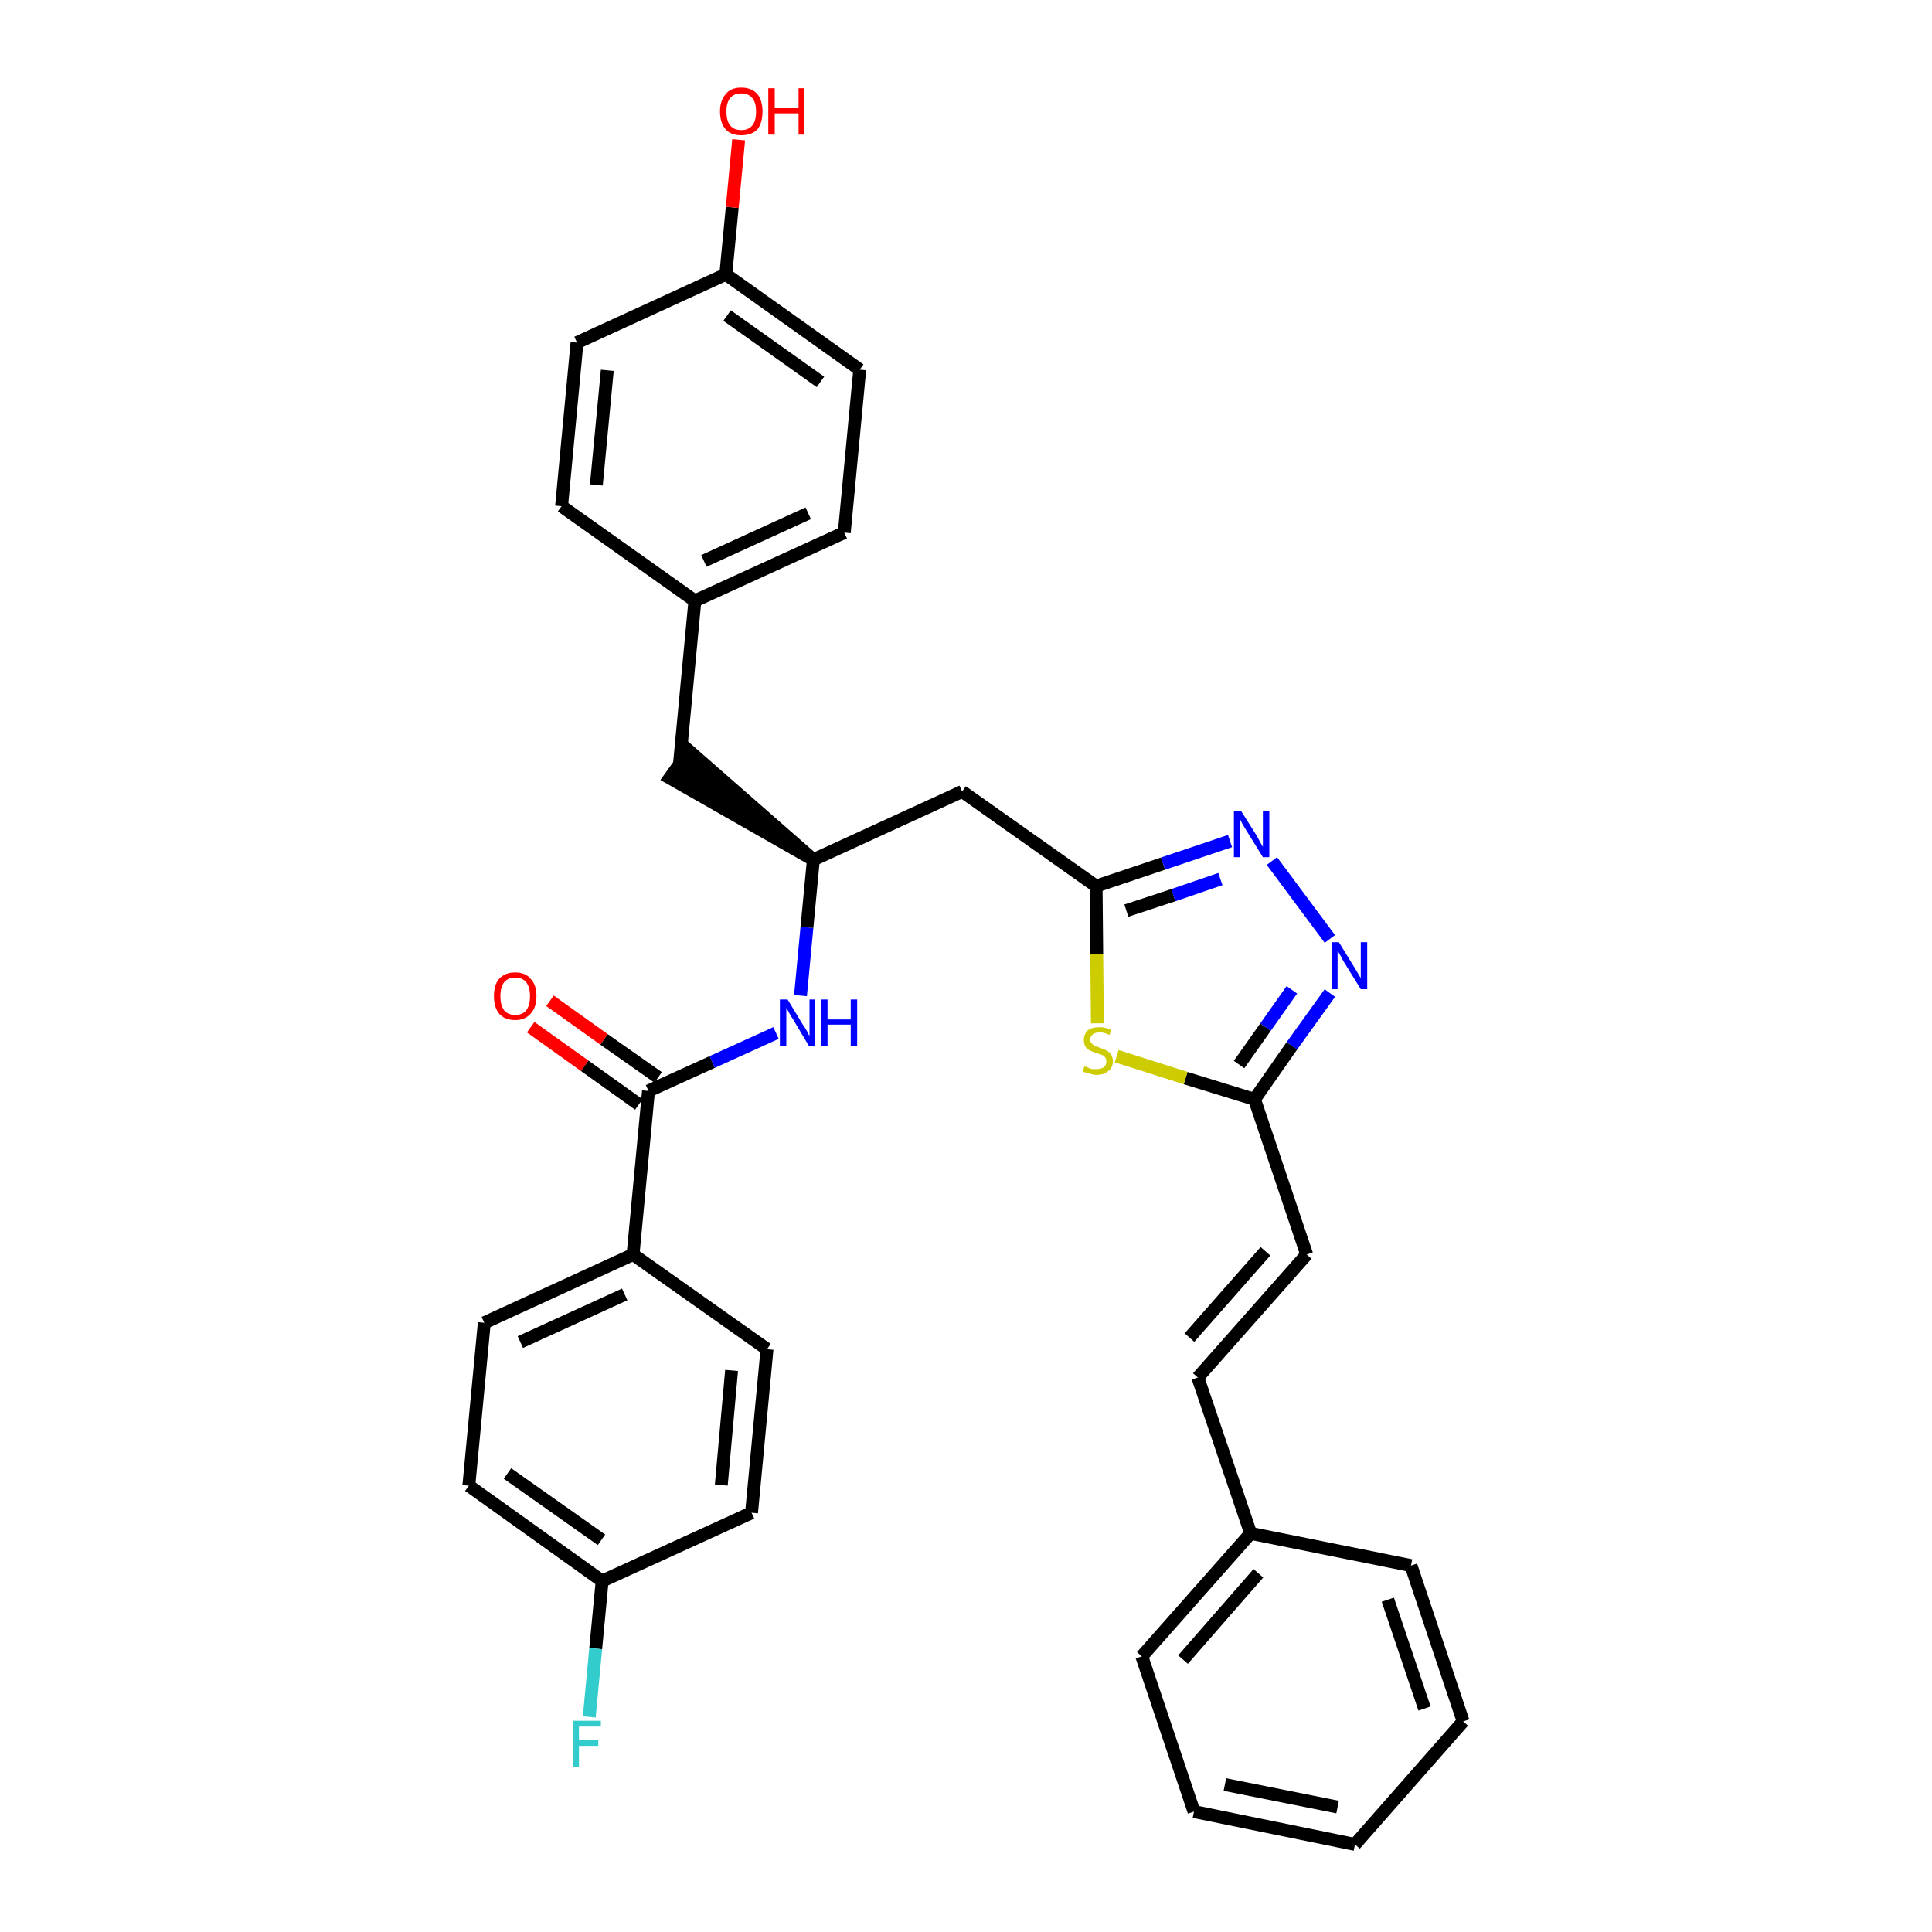 <?xml version='1.0' encoding='iso-8859-1'?>
<svg version='1.1' baseProfile='full'
              xmlns='http://www.w3.org/2000/svg'
                      xmlns:rdkit='http://www.rdkit.org/xml'
                      xmlns:xlink='http://www.w3.org/1999/xlink'
                  xml:space='preserve'
width='300px' height='300px' viewBox='0 0 300 300'>
<!-- END OF HEADER -->
<path class='bond-0 atom-0 atom-1' d='M 82.4,159.5 L 90.8,165.5' style='fill:none;fill-rule:evenodd;stroke:#FF0000;stroke-width:2.0px;stroke-linecap:butt;stroke-linejoin:miter;stroke-opacity:1' />
<path class='bond-0 atom-0 atom-1' d='M 90.8,165.5 L 99.2,171.5' style='fill:none;fill-rule:evenodd;stroke:#000000;stroke-width:2.0px;stroke-linecap:butt;stroke-linejoin:miter;stroke-opacity:1' />
<path class='bond-0 atom-0 atom-1' d='M 85.4,155.4 L 93.8,161.4' style='fill:none;fill-rule:evenodd;stroke:#FF0000;stroke-width:2.0px;stroke-linecap:butt;stroke-linejoin:miter;stroke-opacity:1' />
<path class='bond-0 atom-0 atom-1' d='M 93.8,161.4 L 102.2,167.3' style='fill:none;fill-rule:evenodd;stroke:#000000;stroke-width:2.0px;stroke-linecap:butt;stroke-linejoin:miter;stroke-opacity:1' />
<path class='bond-1 atom-1 atom-2' d='M 100.7,169.4 L 110.6,164.9' style='fill:none;fill-rule:evenodd;stroke:#000000;stroke-width:2.0px;stroke-linecap:butt;stroke-linejoin:miter;stroke-opacity:1' />
<path class='bond-1 atom-1 atom-2' d='M 110.6,164.9 L 120.5,160.4' style='fill:none;fill-rule:evenodd;stroke:#0000FF;stroke-width:2.0px;stroke-linecap:butt;stroke-linejoin:miter;stroke-opacity:1' />
<path class='bond-25 atom-1 atom-26' d='M 100.7,169.4 L 98.3,194.8' style='fill:none;fill-rule:evenodd;stroke:#000000;stroke-width:2.0px;stroke-linecap:butt;stroke-linejoin:miter;stroke-opacity:1' />
<path class='bond-2 atom-2 atom-3' d='M 124.3,154.6 L 125.3,144.0' style='fill:none;fill-rule:evenodd;stroke:#0000FF;stroke-width:2.0px;stroke-linecap:butt;stroke-linejoin:miter;stroke-opacity:1' />
<path class='bond-2 atom-2 atom-3' d='M 125.3,144.0 L 126.3,133.5' style='fill:none;fill-rule:evenodd;stroke:#000000;stroke-width:2.0px;stroke-linecap:butt;stroke-linejoin:miter;stroke-opacity:1' />
<path class='bond-3 atom-3 atom-4' d='M 126.3,133.5 L 107.0,116.6 L 104.0,120.8 Z' style='fill:#000000;fill-rule:evenodd;fill-opacity:1;stroke:#000000;stroke-width:2.0px;stroke-linecap:butt;stroke-linejoin:miter;stroke-opacity:1;' />
<path class='bond-11 atom-3 atom-12' d='M 126.3,133.5 L 149.4,122.9' style='fill:none;fill-rule:evenodd;stroke:#000000;stroke-width:2.0px;stroke-linecap:butt;stroke-linejoin:miter;stroke-opacity:1' />
<path class='bond-4 atom-4 atom-5' d='M 105.5,118.7 L 107.9,93.3' style='fill:none;fill-rule:evenodd;stroke:#000000;stroke-width:2.0px;stroke-linecap:butt;stroke-linejoin:miter;stroke-opacity:1' />
<path class='bond-5 atom-5 atom-6' d='M 107.9,93.3 L 131.1,82.7' style='fill:none;fill-rule:evenodd;stroke:#000000;stroke-width:2.0px;stroke-linecap:butt;stroke-linejoin:miter;stroke-opacity:1' />
<path class='bond-5 atom-5 atom-6' d='M 109.3,87.1 L 125.5,79.7' style='fill:none;fill-rule:evenodd;stroke:#000000;stroke-width:2.0px;stroke-linecap:butt;stroke-linejoin:miter;stroke-opacity:1' />
<path class='bond-32 atom-11 atom-5' d='M 87.2,78.6 L 107.9,93.3' style='fill:none;fill-rule:evenodd;stroke:#000000;stroke-width:2.0px;stroke-linecap:butt;stroke-linejoin:miter;stroke-opacity:1' />
<path class='bond-6 atom-6 atom-7' d='M 131.1,82.7 L 133.5,57.4' style='fill:none;fill-rule:evenodd;stroke:#000000;stroke-width:2.0px;stroke-linecap:butt;stroke-linejoin:miter;stroke-opacity:1' />
<path class='bond-7 atom-7 atom-8' d='M 133.5,57.4 L 112.7,42.6' style='fill:none;fill-rule:evenodd;stroke:#000000;stroke-width:2.0px;stroke-linecap:butt;stroke-linejoin:miter;stroke-opacity:1' />
<path class='bond-7 atom-7 atom-8' d='M 127.4,59.3 L 112.9,49.0' style='fill:none;fill-rule:evenodd;stroke:#000000;stroke-width:2.0px;stroke-linecap:butt;stroke-linejoin:miter;stroke-opacity:1' />
<path class='bond-8 atom-8 atom-9' d='M 112.7,42.6 L 113.7,32.2' style='fill:none;fill-rule:evenodd;stroke:#000000;stroke-width:2.0px;stroke-linecap:butt;stroke-linejoin:miter;stroke-opacity:1' />
<path class='bond-8 atom-8 atom-9' d='M 113.7,32.2 L 114.7,21.7' style='fill:none;fill-rule:evenodd;stroke:#FF0000;stroke-width:2.0px;stroke-linecap:butt;stroke-linejoin:miter;stroke-opacity:1' />
<path class='bond-9 atom-8 atom-10' d='M 112.7,42.6 L 89.6,53.2' style='fill:none;fill-rule:evenodd;stroke:#000000;stroke-width:2.0px;stroke-linecap:butt;stroke-linejoin:miter;stroke-opacity:1' />
<path class='bond-10 atom-10 atom-11' d='M 89.6,53.2 L 87.2,78.6' style='fill:none;fill-rule:evenodd;stroke:#000000;stroke-width:2.0px;stroke-linecap:butt;stroke-linejoin:miter;stroke-opacity:1' />
<path class='bond-10 atom-10 atom-11' d='M 94.3,57.5 L 92.6,75.3' style='fill:none;fill-rule:evenodd;stroke:#000000;stroke-width:2.0px;stroke-linecap:butt;stroke-linejoin:miter;stroke-opacity:1' />
<path class='bond-12 atom-12 atom-13' d='M 149.4,122.9 L 170.2,137.6' style='fill:none;fill-rule:evenodd;stroke:#000000;stroke-width:2.0px;stroke-linecap:butt;stroke-linejoin:miter;stroke-opacity:1' />
<path class='bond-13 atom-13 atom-14' d='M 170.2,137.6 L 180.6,134.1' style='fill:none;fill-rule:evenodd;stroke:#000000;stroke-width:2.0px;stroke-linecap:butt;stroke-linejoin:miter;stroke-opacity:1' />
<path class='bond-13 atom-13 atom-14' d='M 180.6,134.1 L 191.0,130.6' style='fill:none;fill-rule:evenodd;stroke:#0000FF;stroke-width:2.0px;stroke-linecap:butt;stroke-linejoin:miter;stroke-opacity:1' />
<path class='bond-13 atom-13 atom-14' d='M 174.9,141.4 L 182.2,139.0' style='fill:none;fill-rule:evenodd;stroke:#000000;stroke-width:2.0px;stroke-linecap:butt;stroke-linejoin:miter;stroke-opacity:1' />
<path class='bond-13 atom-13 atom-14' d='M 182.2,139.0 L 189.5,136.5' style='fill:none;fill-rule:evenodd;stroke:#0000FF;stroke-width:2.0px;stroke-linecap:butt;stroke-linejoin:miter;stroke-opacity:1' />
<path class='bond-33 atom-25 atom-13' d='M 170.4,158.9 L 170.3,148.2' style='fill:none;fill-rule:evenodd;stroke:#CCCC00;stroke-width:2.0px;stroke-linecap:butt;stroke-linejoin:miter;stroke-opacity:1' />
<path class='bond-33 atom-25 atom-13' d='M 170.3,148.2 L 170.2,137.6' style='fill:none;fill-rule:evenodd;stroke:#000000;stroke-width:2.0px;stroke-linecap:butt;stroke-linejoin:miter;stroke-opacity:1' />
<path class='bond-14 atom-14 atom-15' d='M 197.5,133.7 L 206.5,145.8' style='fill:none;fill-rule:evenodd;stroke:#0000FF;stroke-width:2.0px;stroke-linecap:butt;stroke-linejoin:miter;stroke-opacity:1' />
<path class='bond-15 atom-15 atom-16' d='M 206.5,154.2 L 200.6,162.4' style='fill:none;fill-rule:evenodd;stroke:#0000FF;stroke-width:2.0px;stroke-linecap:butt;stroke-linejoin:miter;stroke-opacity:1' />
<path class='bond-15 atom-15 atom-16' d='M 200.6,162.4 L 194.8,170.7' style='fill:none;fill-rule:evenodd;stroke:#000000;stroke-width:2.0px;stroke-linecap:butt;stroke-linejoin:miter;stroke-opacity:1' />
<path class='bond-15 atom-15 atom-16' d='M 200.6,153.7 L 196.5,159.5' style='fill:none;fill-rule:evenodd;stroke:#0000FF;stroke-width:2.0px;stroke-linecap:butt;stroke-linejoin:miter;stroke-opacity:1' />
<path class='bond-15 atom-15 atom-16' d='M 196.5,159.5 L 192.4,165.3' style='fill:none;fill-rule:evenodd;stroke:#000000;stroke-width:2.0px;stroke-linecap:butt;stroke-linejoin:miter;stroke-opacity:1' />
<path class='bond-16 atom-16 atom-17' d='M 194.8,170.7 L 202.9,194.8' style='fill:none;fill-rule:evenodd;stroke:#000000;stroke-width:2.0px;stroke-linecap:butt;stroke-linejoin:miter;stroke-opacity:1' />
<path class='bond-24 atom-16 atom-25' d='M 194.8,170.7 L 184.1,167.4' style='fill:none;fill-rule:evenodd;stroke:#000000;stroke-width:2.0px;stroke-linecap:butt;stroke-linejoin:miter;stroke-opacity:1' />
<path class='bond-24 atom-16 atom-25' d='M 184.1,167.4 L 173.4,164.0' style='fill:none;fill-rule:evenodd;stroke:#CCCC00;stroke-width:2.0px;stroke-linecap:butt;stroke-linejoin:miter;stroke-opacity:1' />
<path class='bond-17 atom-17 atom-18' d='M 202.9,194.8 L 186.0,213.9' style='fill:none;fill-rule:evenodd;stroke:#000000;stroke-width:2.0px;stroke-linecap:butt;stroke-linejoin:miter;stroke-opacity:1' />
<path class='bond-17 atom-17 atom-18' d='M 196.5,194.3 L 184.7,207.7' style='fill:none;fill-rule:evenodd;stroke:#000000;stroke-width:2.0px;stroke-linecap:butt;stroke-linejoin:miter;stroke-opacity:1' />
<path class='bond-18 atom-18 atom-19' d='M 186.0,213.9 L 194.2,238.1' style='fill:none;fill-rule:evenodd;stroke:#000000;stroke-width:2.0px;stroke-linecap:butt;stroke-linejoin:miter;stroke-opacity:1' />
<path class='bond-19 atom-19 atom-20' d='M 194.2,238.1 L 177.3,257.2' style='fill:none;fill-rule:evenodd;stroke:#000000;stroke-width:2.0px;stroke-linecap:butt;stroke-linejoin:miter;stroke-opacity:1' />
<path class='bond-19 atom-19 atom-20' d='M 195.4,244.3 L 183.7,257.7' style='fill:none;fill-rule:evenodd;stroke:#000000;stroke-width:2.0px;stroke-linecap:butt;stroke-linejoin:miter;stroke-opacity:1' />
<path class='bond-35 atom-24 atom-19' d='M 219.1,243.1 L 194.2,238.1' style='fill:none;fill-rule:evenodd;stroke:#000000;stroke-width:2.0px;stroke-linecap:butt;stroke-linejoin:miter;stroke-opacity:1' />
<path class='bond-20 atom-20 atom-21' d='M 177.3,257.2 L 185.4,281.3' style='fill:none;fill-rule:evenodd;stroke:#000000;stroke-width:2.0px;stroke-linecap:butt;stroke-linejoin:miter;stroke-opacity:1' />
<path class='bond-21 atom-21 atom-22' d='M 185.4,281.3 L 210.4,286.4' style='fill:none;fill-rule:evenodd;stroke:#000000;stroke-width:2.0px;stroke-linecap:butt;stroke-linejoin:miter;stroke-opacity:1' />
<path class='bond-21 atom-21 atom-22' d='M 190.2,277.1 L 207.7,280.6' style='fill:none;fill-rule:evenodd;stroke:#000000;stroke-width:2.0px;stroke-linecap:butt;stroke-linejoin:miter;stroke-opacity:1' />
<path class='bond-22 atom-22 atom-23' d='M 210.4,286.4 L 227.2,267.3' style='fill:none;fill-rule:evenodd;stroke:#000000;stroke-width:2.0px;stroke-linecap:butt;stroke-linejoin:miter;stroke-opacity:1' />
<path class='bond-23 atom-23 atom-24' d='M 227.2,267.3 L 219.1,243.1' style='fill:none;fill-rule:evenodd;stroke:#000000;stroke-width:2.0px;stroke-linecap:butt;stroke-linejoin:miter;stroke-opacity:1' />
<path class='bond-23 atom-23 atom-24' d='M 221.2,265.3 L 215.5,248.4' style='fill:none;fill-rule:evenodd;stroke:#000000;stroke-width:2.0px;stroke-linecap:butt;stroke-linejoin:miter;stroke-opacity:1' />
<path class='bond-26 atom-26 atom-27' d='M 98.3,194.8 L 75.2,205.4' style='fill:none;fill-rule:evenodd;stroke:#000000;stroke-width:2.0px;stroke-linecap:butt;stroke-linejoin:miter;stroke-opacity:1' />
<path class='bond-26 atom-26 atom-27' d='M 97.0,201.0 L 80.8,208.4' style='fill:none;fill-rule:evenodd;stroke:#000000;stroke-width:2.0px;stroke-linecap:butt;stroke-linejoin:miter;stroke-opacity:1' />
<path class='bond-34 atom-32 atom-26' d='M 119.1,209.5 L 98.3,194.8' style='fill:none;fill-rule:evenodd;stroke:#000000;stroke-width:2.0px;stroke-linecap:butt;stroke-linejoin:miter;stroke-opacity:1' />
<path class='bond-27 atom-27 atom-28' d='M 75.2,205.4 L 72.8,230.7' style='fill:none;fill-rule:evenodd;stroke:#000000;stroke-width:2.0px;stroke-linecap:butt;stroke-linejoin:miter;stroke-opacity:1' />
<path class='bond-28 atom-28 atom-29' d='M 72.8,230.7 L 93.5,245.5' style='fill:none;fill-rule:evenodd;stroke:#000000;stroke-width:2.0px;stroke-linecap:butt;stroke-linejoin:miter;stroke-opacity:1' />
<path class='bond-28 atom-28 atom-29' d='M 78.8,228.8 L 93.4,239.1' style='fill:none;fill-rule:evenodd;stroke:#000000;stroke-width:2.0px;stroke-linecap:butt;stroke-linejoin:miter;stroke-opacity:1' />
<path class='bond-29 atom-29 atom-30' d='M 93.5,245.5 L 92.5,256.0' style='fill:none;fill-rule:evenodd;stroke:#000000;stroke-width:2.0px;stroke-linecap:butt;stroke-linejoin:miter;stroke-opacity:1' />
<path class='bond-29 atom-29 atom-30' d='M 92.5,256.0 L 91.5,266.6' style='fill:none;fill-rule:evenodd;stroke:#33CCCC;stroke-width:2.0px;stroke-linecap:butt;stroke-linejoin:miter;stroke-opacity:1' />
<path class='bond-30 atom-29 atom-31' d='M 93.5,245.5 L 116.7,234.9' style='fill:none;fill-rule:evenodd;stroke:#000000;stroke-width:2.0px;stroke-linecap:butt;stroke-linejoin:miter;stroke-opacity:1' />
<path class='bond-31 atom-31 atom-32' d='M 116.7,234.9 L 119.1,209.5' style='fill:none;fill-rule:evenodd;stroke:#000000;stroke-width:2.0px;stroke-linecap:butt;stroke-linejoin:miter;stroke-opacity:1' />
<path class='bond-31 atom-31 atom-32' d='M 112.0,230.6 L 113.6,212.8' style='fill:none;fill-rule:evenodd;stroke:#000000;stroke-width:2.0px;stroke-linecap:butt;stroke-linejoin:miter;stroke-opacity:1' />
<path  class='atom-0' d='M 76.7 154.7
Q 76.7 152.9, 77.5 152.0
Q 78.4 151.0, 80.0 151.0
Q 81.6 151.0, 82.4 152.0
Q 83.3 152.9, 83.3 154.7
Q 83.3 156.4, 82.4 157.4
Q 81.5 158.4, 80.0 158.4
Q 78.4 158.4, 77.5 157.4
Q 76.7 156.4, 76.7 154.7
M 80.0 157.6
Q 81.1 157.6, 81.7 156.9
Q 82.3 156.1, 82.3 154.7
Q 82.3 153.3, 81.7 152.5
Q 81.1 151.8, 80.0 151.8
Q 78.9 151.8, 78.3 152.5
Q 77.7 153.3, 77.7 154.7
Q 77.7 156.1, 78.3 156.9
Q 78.9 157.6, 80.0 157.6
' fill='#FF0000'/>
<path  class='atom-2' d='M 122.3 155.2
L 124.6 159.0
Q 124.9 159.4, 125.3 160.1
Q 125.6 160.8, 125.7 160.8
L 125.7 155.2
L 126.6 155.2
L 126.6 162.4
L 125.6 162.4
L 123.1 158.2
Q 122.8 157.8, 122.5 157.2
Q 122.2 156.6, 122.1 156.5
L 122.1 162.4
L 121.1 162.4
L 121.1 155.2
L 122.3 155.2
' fill='#0000FF'/>
<path  class='atom-2' d='M 127.5 155.2
L 128.5 155.2
L 128.5 158.3
L 132.1 158.3
L 132.1 155.2
L 133.1 155.2
L 133.1 162.4
L 132.1 162.4
L 132.1 159.1
L 128.5 159.1
L 128.5 162.4
L 127.5 162.4
L 127.5 155.2
' fill='#0000FF'/>
<path  class='atom-9' d='M 111.8 17.3
Q 111.8 15.6, 112.7 14.6
Q 113.5 13.6, 115.1 13.6
Q 116.7 13.6, 117.6 14.6
Q 118.4 15.6, 118.4 17.3
Q 118.4 19.1, 117.6 20.1
Q 116.7 21.0, 115.1 21.0
Q 113.5 21.0, 112.7 20.1
Q 111.8 19.1, 111.8 17.3
M 115.1 20.2
Q 116.2 20.2, 116.8 19.5
Q 117.4 18.8, 117.4 17.3
Q 117.4 15.9, 116.8 15.2
Q 116.2 14.5, 115.1 14.5
Q 114.0 14.5, 113.4 15.2
Q 112.8 15.9, 112.8 17.3
Q 112.8 18.8, 113.4 19.5
Q 114.0 20.2, 115.1 20.2
' fill='#FF0000'/>
<path  class='atom-9' d='M 119.3 13.7
L 120.3 13.7
L 120.3 16.8
L 124.0 16.8
L 124.0 13.7
L 124.9 13.7
L 124.9 20.9
L 124.0 20.9
L 124.0 17.6
L 120.3 17.6
L 120.3 20.9
L 119.3 20.9
L 119.3 13.7
' fill='#FF0000'/>
<path  class='atom-14' d='M 192.7 125.9
L 195.1 129.7
Q 195.3 130.1, 195.7 130.8
Q 196.1 131.5, 196.1 131.5
L 196.1 125.9
L 197.1 125.9
L 197.1 133.1
L 196.1 133.1
L 193.5 128.9
Q 193.2 128.4, 192.9 127.9
Q 192.6 127.3, 192.5 127.1
L 192.5 133.1
L 191.6 133.1
L 191.6 125.9
L 192.7 125.9
' fill='#0000FF'/>
<path  class='atom-15' d='M 207.9 146.3
L 210.3 150.2
Q 210.5 150.5, 210.9 151.2
Q 211.3 151.9, 211.3 151.9
L 211.3 146.3
L 212.3 146.3
L 212.3 153.6
L 211.3 153.6
L 208.7 149.4
Q 208.4 148.9, 208.1 148.3
Q 207.8 147.8, 207.7 147.6
L 207.7 153.6
L 206.8 153.6
L 206.8 146.3
L 207.9 146.3
' fill='#0000FF'/>
<path  class='atom-25' d='M 168.4 165.6
Q 168.5 165.6, 168.8 165.7
Q 169.2 165.9, 169.5 166.0
Q 169.9 166.0, 170.3 166.0
Q 171.0 166.0, 171.4 165.7
Q 171.8 165.4, 171.8 164.8
Q 171.8 164.4, 171.6 164.2
Q 171.4 163.9, 171.1 163.8
Q 170.8 163.7, 170.2 163.5
Q 169.6 163.3, 169.2 163.1
Q 168.8 162.9, 168.6 162.6
Q 168.3 162.2, 168.3 161.5
Q 168.3 160.6, 168.9 160.0
Q 169.5 159.5, 170.8 159.5
Q 171.6 159.5, 172.5 159.9
L 172.3 160.7
Q 171.4 160.3, 170.8 160.3
Q 170.1 160.3, 169.7 160.6
Q 169.3 160.9, 169.3 161.4
Q 169.3 161.8, 169.5 162.0
Q 169.7 162.2, 170.0 162.4
Q 170.3 162.5, 170.8 162.7
Q 171.4 162.9, 171.8 163.1
Q 172.2 163.3, 172.5 163.7
Q 172.8 164.1, 172.8 164.8
Q 172.8 165.8, 172.1 166.3
Q 171.4 166.9, 170.3 166.9
Q 169.7 166.9, 169.2 166.7
Q 168.7 166.6, 168.1 166.4
L 168.4 165.6
' fill='#CCCC00'/>
<path  class='atom-30' d='M 89.0 267.2
L 93.3 267.2
L 93.3 268.1
L 89.9 268.1
L 89.9 270.2
L 92.9 270.2
L 92.9 271.1
L 89.9 271.1
L 89.9 274.4
L 89.0 274.4
L 89.0 267.2
' fill='#33CCCC'/>
</svg>
